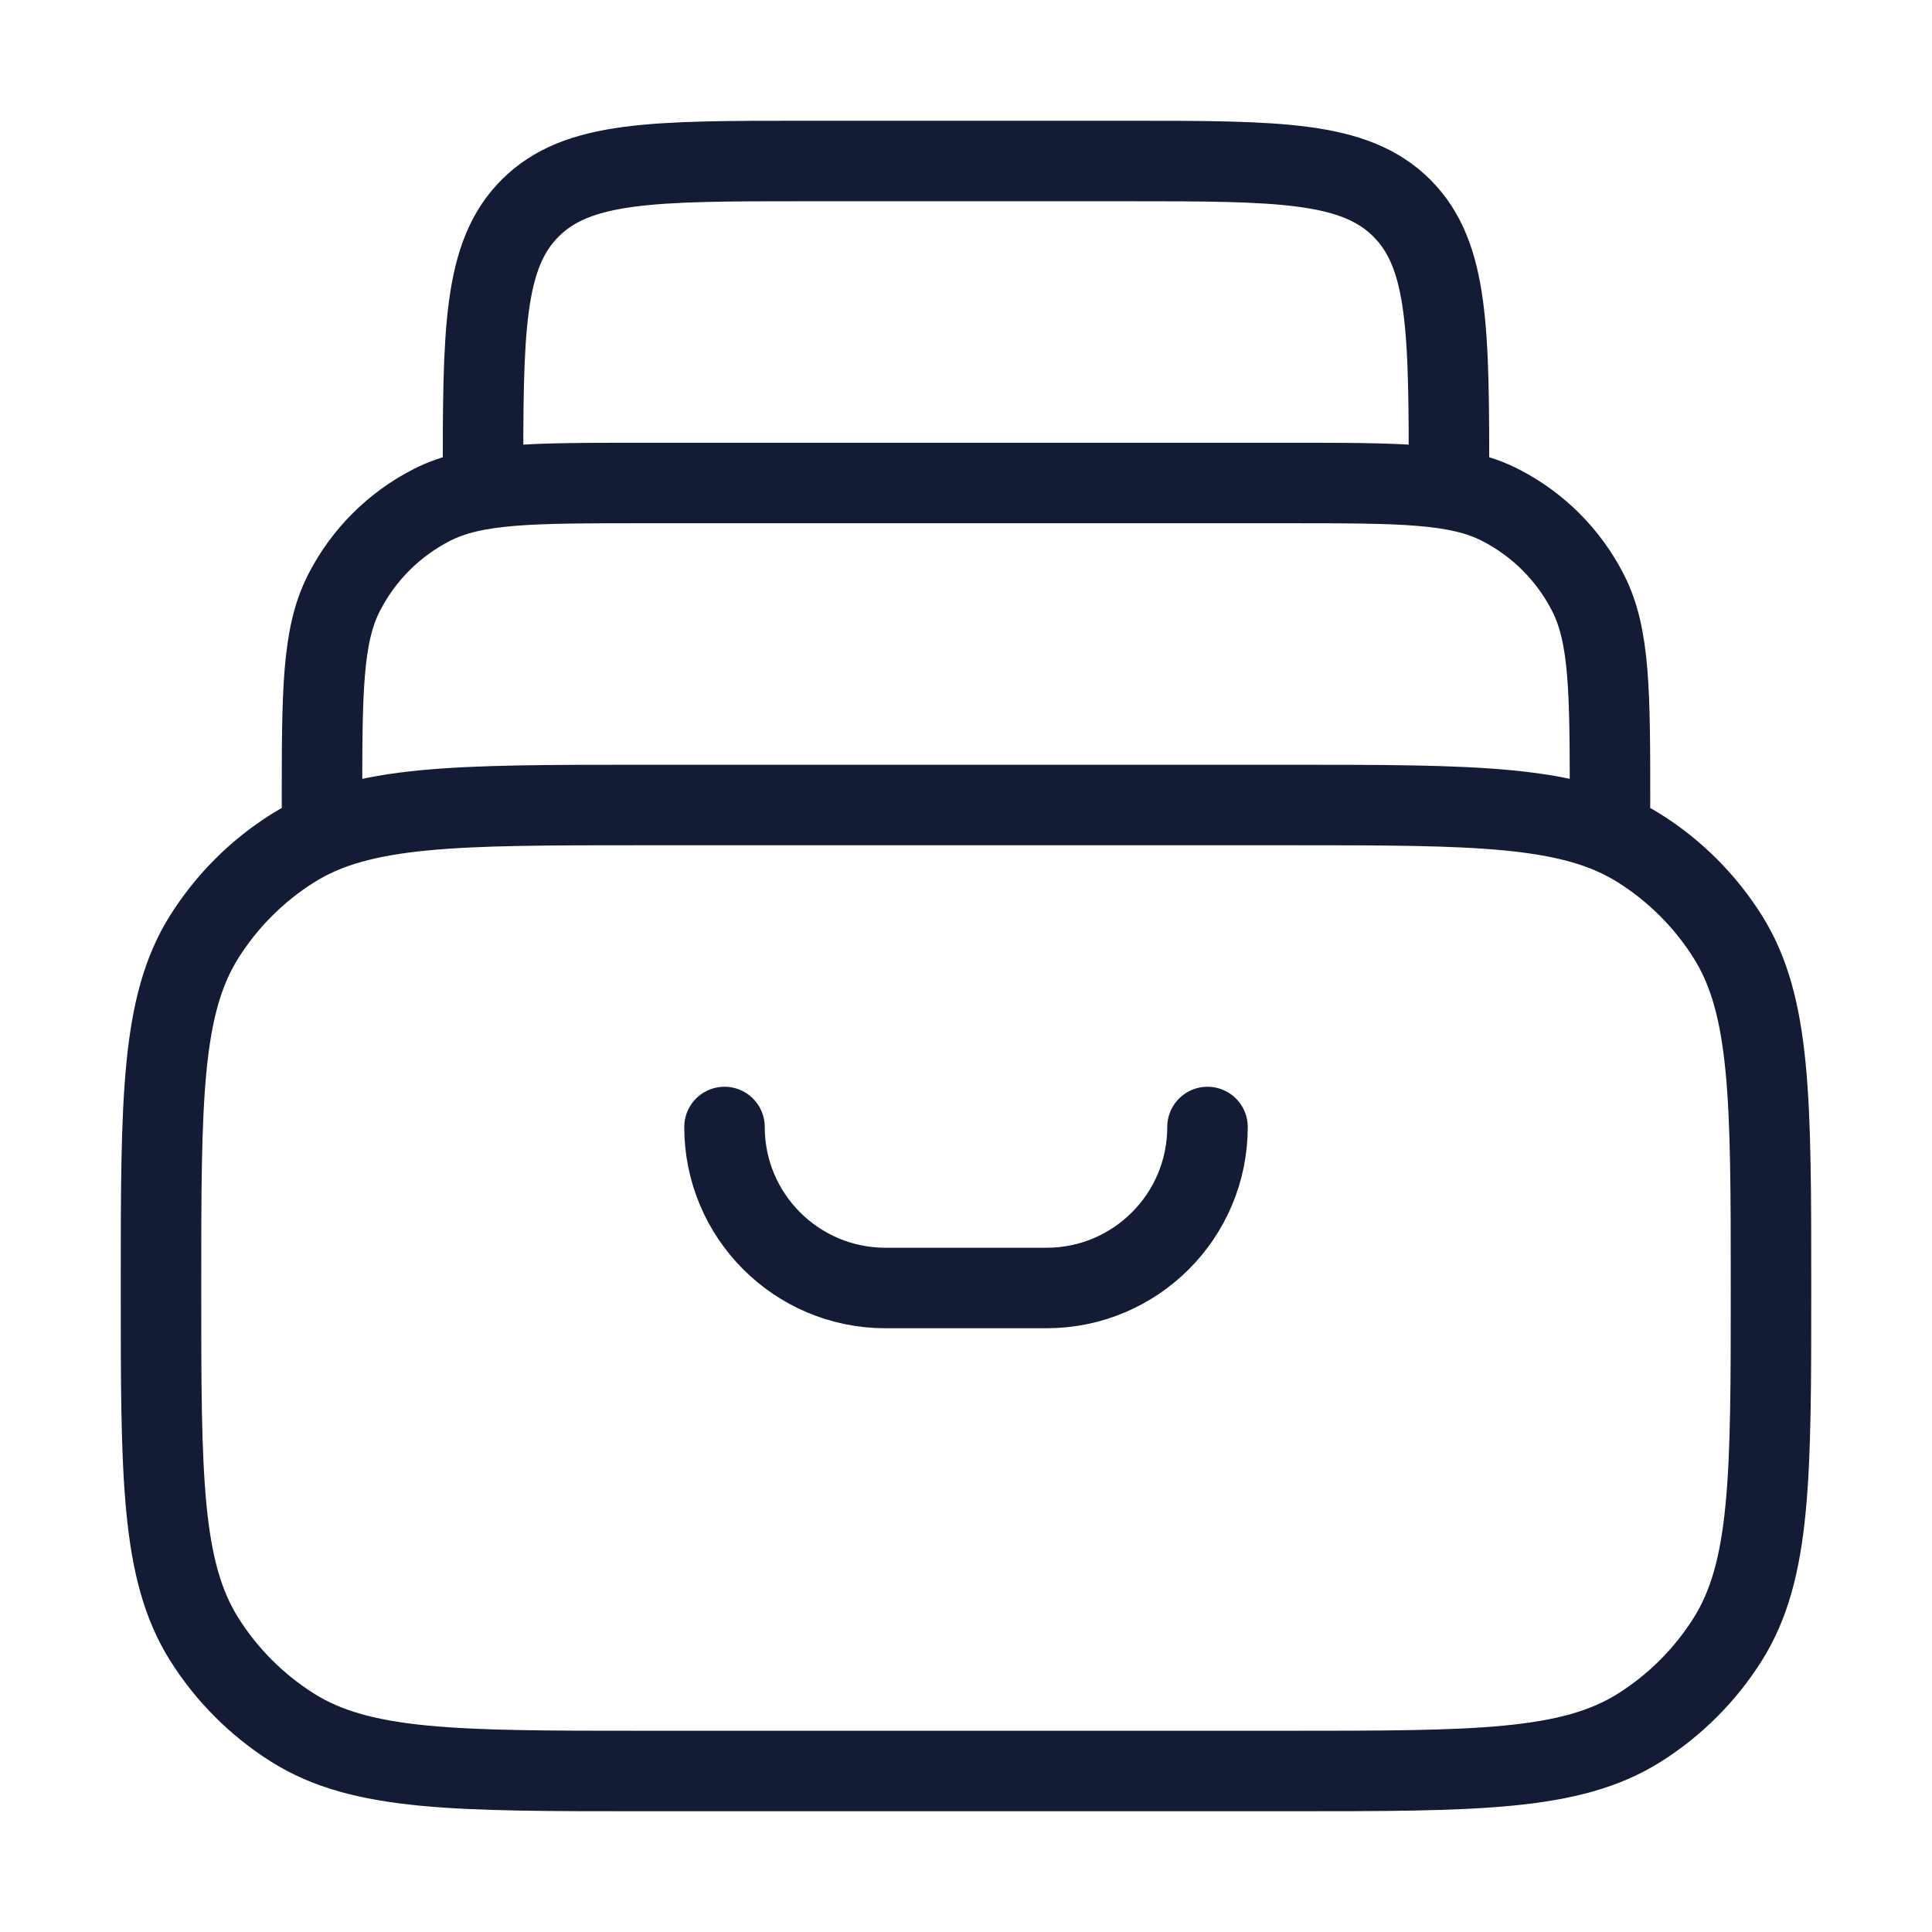 <svg width="72" height="72" viewBox="0 0 72 72" fill="none" xmlns="http://www.w3.org/2000/svg">
<path d="M6 48C6 40.983 6 37.475 7.609 34.914C8.449 33.578 9.578 32.449 10.914 31.609C13.475 30 16.983 30 24 30H48C55.017 30 58.525 30 61.086 31.609C62.422 32.449 63.551 33.578 64.391 34.914C66 37.475 66 40.983 66 48C66 55.017 66 58.525 64.391 61.086C63.551 62.422 62.422 63.551 61.086 64.391C58.525 66 55.017 66 48 66H24C16.983 66 13.475 66 10.914 64.391C9.578 63.551 8.449 62.422 7.609 61.086C6 58.525 6 55.017 6 48Z" stroke="#141B34" stroke-width="3" stroke-linecap="round" stroke-linejoin="round"/>
<path d="M60 30C60 25.8 60 23.699 59.182 22.095C58.464 20.684 57.316 19.537 55.905 18.817C54.301 18 52.2 18 48 18H24C19.8 18 17.699 18 16.095 18.817C14.684 19.537 13.537 20.684 12.818 22.095C12 23.699 12 25.8 12 30" stroke="#141B34" stroke-width="3" stroke-linecap="round" stroke-linejoin="round"/>
<path d="M54 18C54 12.343 54 9.515 52.243 7.757C50.485 6 47.657 6 42 6H30C24.343 6 21.515 6 19.757 7.757C18 9.515 18 12.343 18 18" stroke="#141B34" stroke-width="3" stroke-linecap="round" stroke-linejoin="round"/>
<path d="M45 42C45 45.314 42.314 48 39 48H33C29.686 48 27 45.314 27 42" stroke="#141B34" stroke-width="3" stroke-linecap="round"/>
</svg>

